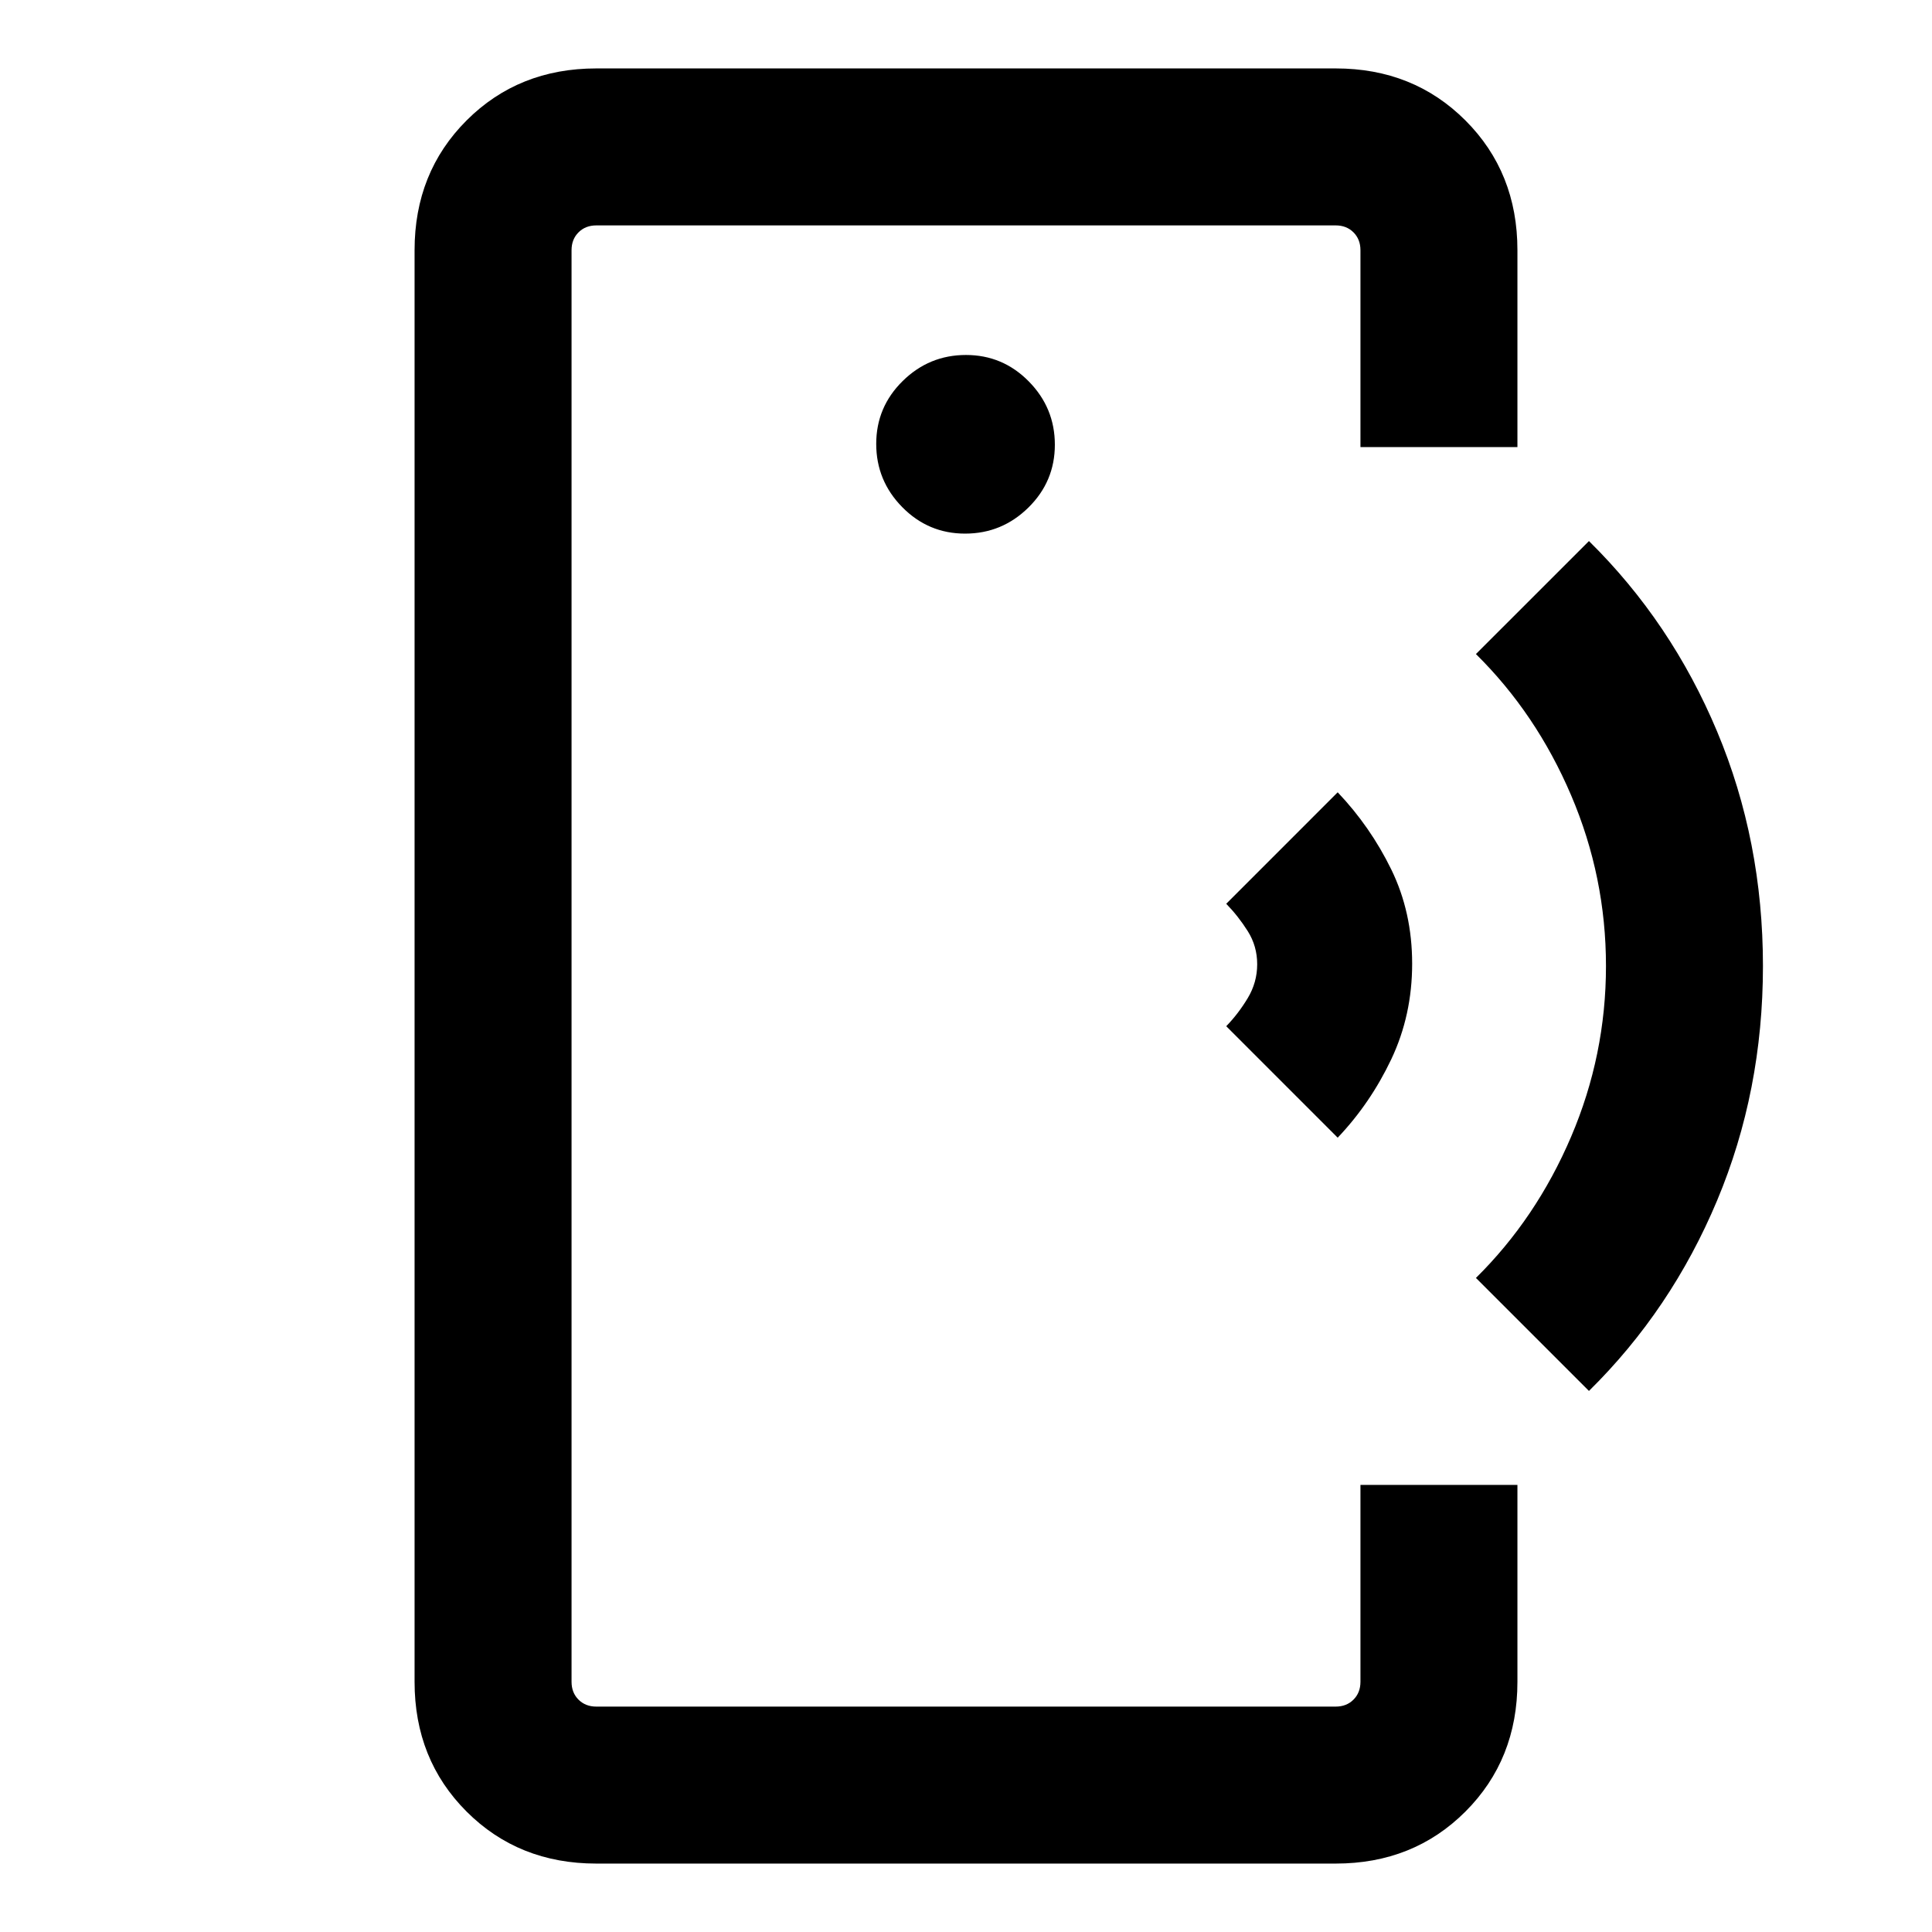 <svg xmlns="http://www.w3.org/2000/svg" height="20" viewBox="0 -960 960 960" width="20"><path d="M284-437.54V-112v-736V-437.54ZM296.31-34q-38.62 0-64.47-25.84Q206-85.69 206-124.31v-711.38q0-38.62 25.84-64.47Q257.69-926 296.31-926h367.38q38.62 0 64.47 25.84Q754-874.31 754-835.69v97.84h-78v-97.84q0-5.39-3.46-8.85t-8.85-3.46H296.31q-5.39 0-8.85 3.46t-3.46 8.85v711.38q0 5.39 3.46 8.85t8.85 3.46h367.38q5.39 0 8.85-3.46t3.46-8.85v-97.84h78v97.84q0 38.62-25.84 64.47Q702.31-34 663.69-34H296.31Zm183.25-660.85q18.29 0 31.44-12.94 13.15-12.94 13.15-31.23t-12.94-31.44q-12.94-13.15-31.23-13.15t-31.44 12.94q-13.15 12.94-13.15 31.23T448.33-708q12.94 13.15 31.23 13.15Zm185.13 300.16-55.38-55.39q6-6.17 10.69-13.97 4.69-7.81 4.69-16.82 0-9.01-4.69-16.45-4.69-7.43-10.69-13.6l55.38-55.39q16.23 17.08 26.62 38.33 10.38 21.24 10.38 46.84 0 25.6-10.38 47.49-10.39 21.88-26.62 38.96Zm124.85 125.84L733.38-325q29.96-29.56 47.29-70.15T798-480q0-44.26-17.33-84.85-17.33-40.59-47.29-70.15l56.16-56.15q40.92 40.3 63.69 94.65Q876-542.15 876-480t-22.77 116.5q-22.77 54.35-63.69 94.65Z"/></svg>
